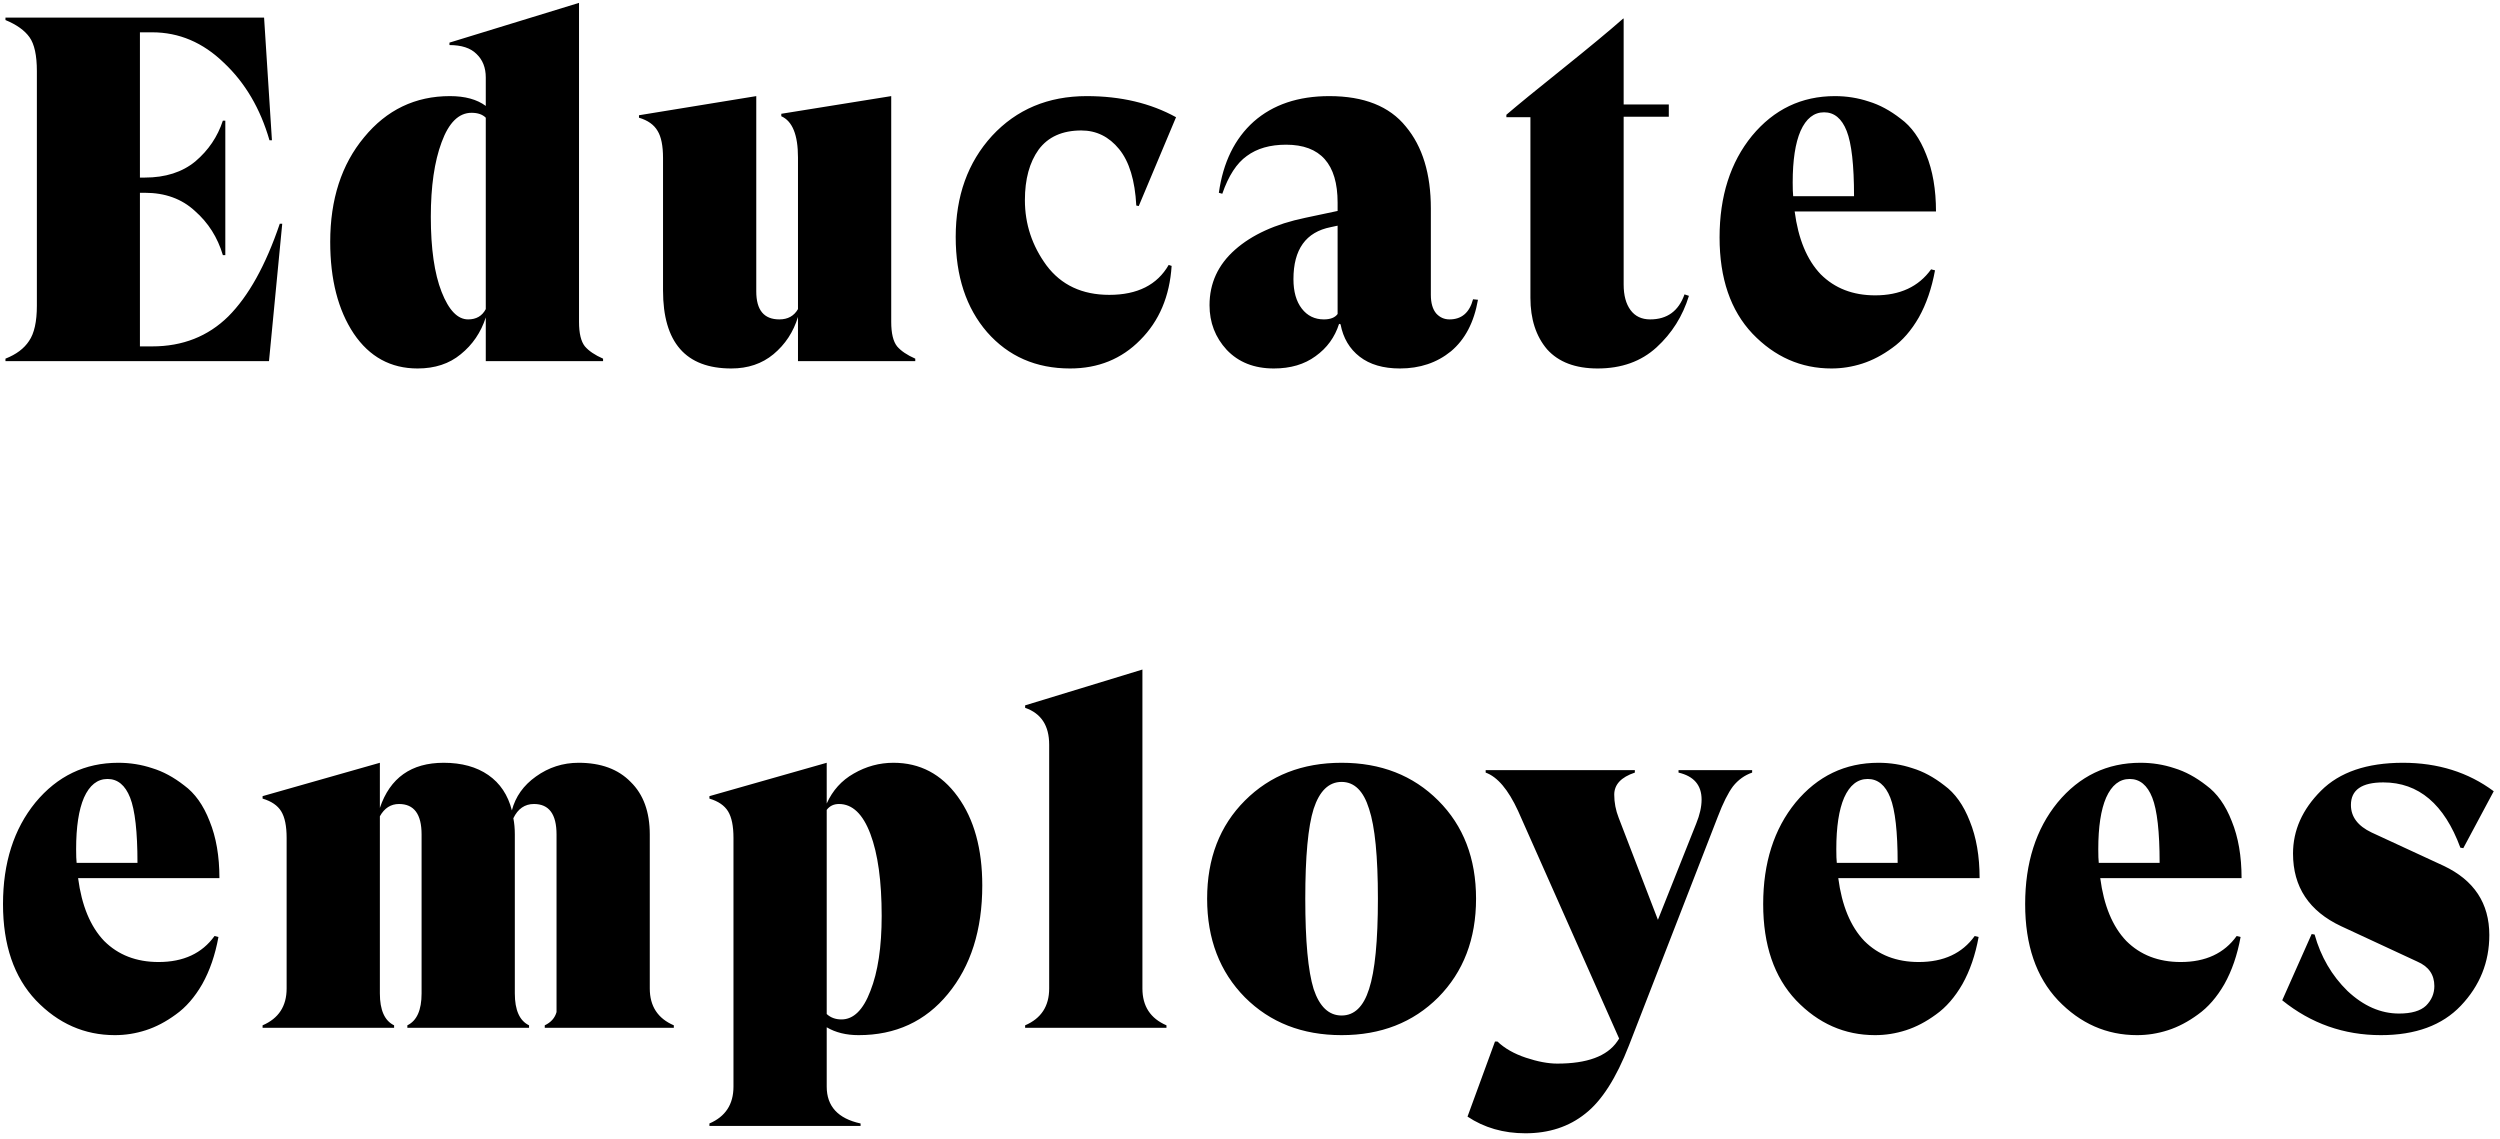 <svg width="270" height="123" viewBox="0 0 270 123" fill="none" xmlns="http://www.w3.org/2000/svg">
<path d="M30.217 24.16H30.482L29.051 39H0.59V38.735C1.756 38.276 2.604 37.64 3.134 36.827C3.699 36.014 3.982 34.742 3.982 33.011V7.677C3.982 5.981 3.717 4.762 3.187 4.02C2.657 3.278 1.791 2.66 0.59 2.165V1.9H28.521L29.369 15.15H29.104C28.115 11.723 26.472 8.931 24.175 6.776C21.914 4.585 19.334 3.49 16.437 3.49H15.112V19.178H15.642C17.868 19.178 19.688 18.595 21.101 17.429C22.514 16.228 23.504 14.761 24.069 13.03H24.334V27.552H24.069C23.504 25.644 22.497 24.054 21.048 22.782C19.635 21.475 17.833 20.821 15.642 20.821H15.112V37.41H16.437C19.723 37.41 22.461 36.332 24.652 34.177C26.843 31.986 28.698 28.647 30.217 24.16ZM62.534 34.76C62.534 35.997 62.746 36.88 63.17 37.41C63.594 37.905 64.248 38.346 65.131 38.735V39H52.464V34.283C51.934 35.908 51.033 37.233 49.761 38.258C48.525 39.283 46.97 39.795 45.097 39.795C42.2 39.795 39.903 38.541 38.207 36.032C36.511 33.488 35.663 30.184 35.663 26.121C35.663 21.528 36.882 17.765 39.32 14.832C41.758 11.864 44.85 10.38 48.595 10.38C50.221 10.38 51.51 10.733 52.464 11.44V8.366C52.464 7.306 52.129 6.458 51.457 5.822C50.821 5.186 49.85 4.868 48.542 4.868V4.603L62.534 0.31V34.76ZM50.556 34.495C51.44 34.495 52.076 34.124 52.464 33.382V12.712C52.111 12.359 51.599 12.182 50.927 12.182C49.549 12.182 48.472 13.242 47.694 15.362C46.917 17.447 46.528 20.132 46.528 23.418C46.528 26.845 46.917 29.548 47.694 31.527C48.472 33.506 49.426 34.495 50.556 34.495ZM96.252 34.76C96.252 35.997 96.464 36.88 96.888 37.41C97.312 37.905 97.966 38.346 98.849 38.735V39H86.182V34.23C85.687 35.855 84.804 37.198 83.532 38.258C82.295 39.283 80.776 39.795 78.974 39.795C74.062 39.795 71.607 36.986 71.607 31.368V17.058C71.607 15.751 71.412 14.779 71.024 14.143C70.635 13.472 69.964 12.995 69.01 12.712V12.447L81.677 10.38V31.474C81.677 33.488 82.507 34.495 84.168 34.495C85.087 34.495 85.758 34.124 86.182 33.382V17.005C86.182 14.567 85.581 13.083 84.38 12.553V12.288L96.252 10.38V34.76ZM115.565 39.795C111.89 39.795 108.904 38.488 106.608 35.873C104.346 33.258 103.216 29.831 103.216 25.591C103.216 21.174 104.523 17.535 107.138 14.673C109.788 11.811 113.197 10.38 117.367 10.38C121.041 10.38 124.257 11.14 127.013 12.659L122.985 22.252L122.72 22.199C122.578 19.478 121.96 17.447 120.865 16.104C119.769 14.761 118.409 14.09 116.784 14.09C114.734 14.09 113.197 14.779 112.173 16.157C111.183 17.535 110.689 19.355 110.689 21.616C110.689 24.195 111.466 26.545 113.021 28.665C114.611 30.785 116.872 31.845 119.805 31.845C122.843 31.845 124.981 30.767 126.218 28.612L126.536 28.718C126.324 32.004 125.193 34.672 123.144 36.721C121.13 38.77 118.603 39.795 115.565 39.795ZM159.09 32.322L159.62 32.375C159.196 34.813 158.224 36.668 156.705 37.94C155.185 39.177 153.348 39.795 151.193 39.795C149.391 39.795 147.942 39.371 146.847 38.523C145.751 37.675 145.062 36.509 144.78 35.025L144.621 34.972C144.161 36.421 143.313 37.587 142.077 38.47C140.875 39.353 139.374 39.795 137.572 39.795C135.452 39.795 133.756 39.124 132.484 37.781C131.247 36.438 130.629 34.831 130.629 32.958C130.629 30.591 131.547 28.594 133.385 26.969C135.222 25.344 137.748 24.195 140.964 23.524L144.462 22.782V21.881C144.462 17.712 142.607 15.627 138.897 15.627C137.165 15.627 135.752 16.033 134.657 16.846C133.561 17.623 132.678 18.984 132.007 20.927L131.636 20.821C132.095 17.535 133.349 14.973 135.399 13.136C137.483 11.299 140.204 10.38 143.561 10.38C147.306 10.38 150.062 11.475 151.829 13.666C153.631 15.821 154.532 18.772 154.532 22.517V31.845C154.532 32.728 154.726 33.4 155.115 33.859C155.503 34.283 155.98 34.495 156.546 34.495C157.853 34.495 158.701 33.771 159.09 32.322ZM142.978 34.495C143.684 34.495 144.179 34.301 144.462 33.912V24.372L143.72 24.531C141.034 25.061 139.692 26.934 139.692 30.149C139.692 31.492 139.992 32.552 140.593 33.329C141.193 34.106 141.988 34.495 142.978 34.495ZM181.927 31.792L182.404 31.951C181.732 34.142 180.566 35.997 178.906 37.516C177.245 39.035 175.125 39.795 172.546 39.795C170.143 39.795 168.323 39.106 167.087 37.728C165.885 36.315 165.285 34.46 165.285 32.163V12.659H162.688V12.394C163.924 11.334 165.956 9.673 168.783 7.412C171.645 5.115 173.818 3.313 175.302 2.006H175.355V11.281H180.231V12.606H175.355V30.732C175.355 31.898 175.602 32.817 176.097 33.488C176.591 34.159 177.298 34.495 178.217 34.495C180.054 34.495 181.291 33.594 181.927 31.792ZM202.515 31.898C205.2 31.898 207.214 30.962 208.557 29.089L208.981 29.195C208.627 31.138 208.044 32.834 207.232 34.283C206.419 35.696 205.465 36.792 204.37 37.569C203.31 38.346 202.232 38.912 201.137 39.265C200.041 39.618 198.928 39.795 197.798 39.795C194.512 39.795 191.667 38.541 189.265 36.032C186.897 33.523 185.714 30.061 185.714 25.644C185.714 21.192 186.88 17.535 189.212 14.673C191.579 11.811 194.565 10.38 198.169 10.38C199.441 10.38 200.66 10.574 201.826 10.963C202.992 11.316 204.14 11.935 205.271 12.818C206.437 13.666 207.355 14.956 208.027 16.687C208.733 18.418 209.087 20.468 209.087 22.835H193.823C194.211 25.803 195.148 28.064 196.632 29.619C198.151 31.138 200.112 31.898 202.515 31.898ZM199.441 14.143C198.911 12.8 198.098 12.129 197.003 12.129C195.907 12.129 195.059 12.8 194.459 14.143C193.893 15.45 193.611 17.305 193.611 19.708C193.611 20.379 193.628 20.874 193.664 21.192H200.236C200.236 17.835 199.971 15.486 199.441 14.143ZM17.126 103.898C19.811 103.898 21.825 102.962 23.168 101.089L23.592 101.195C23.239 103.138 22.656 104.834 21.843 106.283C21.03 107.696 20.076 108.792 18.981 109.569C17.921 110.346 16.843 110.912 15.748 111.265C14.653 111.618 13.54 111.795 12.409 111.795C9.123 111.795 6.279 110.541 3.876 108.032C1.509 105.523 0.325 102.061 0.325 97.644C0.325 93.192 1.491 89.535 3.823 86.673C6.19 83.811 9.176 82.38 12.78 82.38C14.052 82.38 15.271 82.574 16.437 82.963C17.603 83.316 18.751 83.935 19.882 84.818C21.048 85.666 21.967 86.956 22.638 88.687C23.345 90.418 23.698 92.468 23.698 94.835H8.434C8.823 97.803 9.759 100.064 11.243 101.619C12.762 103.138 14.723 103.898 17.126 103.898ZM14.052 86.143C13.522 84.8 12.709 84.129 11.614 84.129C10.519 84.129 9.671 84.8 9.07 86.143C8.505 87.45 8.222 89.305 8.222 91.708C8.222 92.379 8.24 92.874 8.275 93.192H14.847C14.847 89.835 14.582 87.486 14.052 86.143ZM70.176 106.76C70.176 108.668 71.042 109.993 72.773 110.735V111H58.834V110.735C59.505 110.417 59.929 109.94 60.106 109.304V90.118C60.106 87.927 59.294 86.832 57.668 86.832C56.679 86.832 55.937 87.344 55.442 88.369C55.548 88.899 55.601 89.482 55.601 90.118V107.29C55.601 109.092 56.114 110.24 57.138 110.735V111H43.994V110.735C45.019 110.24 45.531 109.092 45.531 107.29V90.118C45.531 87.927 44.718 86.832 43.093 86.832C42.21 86.832 41.521 87.274 41.026 88.157V107.29C41.026 109.092 41.538 110.24 42.563 110.735V111H28.359V110.735C30.09 109.993 30.956 108.668 30.956 106.76V90.489C30.956 89.217 30.762 88.263 30.373 87.627C29.985 86.991 29.313 86.532 28.359 86.249V85.984L41.026 82.38V87.256C42.121 84.005 44.418 82.38 47.916 82.38C49.859 82.38 51.467 82.822 52.739 83.705C54.011 84.588 54.859 85.86 55.283 87.521C55.672 86.037 56.538 84.818 57.88 83.864C59.258 82.875 60.795 82.38 62.491 82.38C64.894 82.38 66.766 83.069 68.109 84.447C69.487 85.79 70.176 87.68 70.176 90.118V106.76ZM76.618 121.6V121.335C78.35 120.593 79.215 119.268 79.215 117.36V90.489C79.215 89.217 79.021 88.263 78.632 87.627C78.244 86.991 77.572 86.532 76.618 86.249V85.984L89.285 82.38V86.779C89.921 85.366 90.893 84.288 92.2 83.546C93.543 82.769 94.974 82.38 96.493 82.38C99.355 82.38 101.67 83.599 103.436 86.037C105.203 88.475 106.086 91.673 106.086 95.63C106.086 100.435 104.85 104.34 102.376 107.343C99.938 110.311 96.723 111.795 92.73 111.795C91.388 111.795 90.239 111.512 89.285 110.947V117.36C89.285 119.48 90.504 120.805 92.942 121.335V121.6H76.618ZM90.875 110.099C92.183 110.099 93.225 109.074 94.002 107.025C94.815 104.976 95.221 102.273 95.221 98.916C95.221 95.171 94.815 92.22 94.002 90.065C93.19 87.91 92.059 86.832 90.61 86.832C90.045 86.832 89.603 87.044 89.285 87.468V109.516C89.709 109.905 90.239 110.099 90.875 110.099ZM123.381 106.76C123.381 108.668 124.247 109.993 125.978 110.735V111H110.714V110.735C112.446 109.993 113.311 108.668 113.311 106.76V80.419C113.311 78.37 112.446 77.045 110.714 76.444V76.179L123.381 72.31V106.76ZM155.333 107.714C152.612 110.435 149.132 111.795 144.892 111.795C140.652 111.795 137.172 110.435 134.451 107.714C131.73 104.958 130.37 101.407 130.37 97.061C130.37 92.715 131.73 89.182 134.451 86.461C137.172 83.74 140.652 82.38 144.892 82.38C149.132 82.38 152.612 83.74 155.333 86.461C158.054 89.182 159.414 92.715 159.414 97.061C159.414 101.407 158.054 104.958 155.333 107.714ZM141.871 106.813C142.507 108.721 143.514 109.675 144.892 109.675C146.27 109.675 147.259 108.721 147.86 106.813C148.496 104.87 148.814 101.619 148.814 97.061C148.814 92.503 148.496 89.27 147.86 87.362C147.259 85.419 146.27 84.447 144.892 84.447C143.514 84.447 142.507 85.419 141.871 87.362C141.27 89.27 140.97 92.503 140.97 97.061C140.97 101.619 141.27 104.87 141.871 106.813ZM164.745 122.395C162.378 122.395 160.293 121.794 158.491 120.593L161.459 112.484H161.724C162.501 113.226 163.526 113.809 164.798 114.233C166.07 114.657 167.201 114.869 168.19 114.869C171.405 114.869 173.561 114.074 174.656 112.484L174.868 112.166L163.95 87.574C162.89 85.277 161.724 83.899 160.452 83.44V83.175H176.564V83.44C175.08 83.935 174.338 84.73 174.338 85.825C174.338 86.673 174.497 87.503 174.815 88.316L179.055 99.34L183.189 88.952C183.578 87.998 183.772 87.132 183.772 86.355C183.772 84.8 182.942 83.829 181.281 83.44V83.175H189.231V83.44C188.418 83.723 187.729 84.217 187.164 84.924C186.634 85.631 186.086 86.726 185.521 88.21L175.928 112.908C174.55 116.441 172.978 118.897 171.211 120.275C169.444 121.688 167.289 122.395 164.745 122.395ZM207.225 103.898C209.91 103.898 211.924 102.962 213.267 101.089L213.691 101.195C213.337 103.138 212.754 104.834 211.942 106.283C211.129 107.696 210.175 108.792 209.08 109.569C208.02 110.346 206.942 110.912 205.847 111.265C204.751 111.618 203.638 111.795 202.508 111.795C199.222 111.795 196.377 110.541 193.975 108.032C191.607 105.523 190.424 102.061 190.424 97.644C190.424 93.192 191.59 89.535 193.922 86.673C196.289 83.811 199.275 82.38 202.879 82.38C204.151 82.38 205.37 82.574 206.536 82.963C207.702 83.316 208.85 83.935 209.981 84.818C211.147 85.666 212.065 86.956 212.737 88.687C213.443 90.418 213.797 92.468 213.797 94.835H198.533C198.921 97.803 199.858 100.064 201.342 101.619C202.861 103.138 204.822 103.898 207.225 103.898ZM204.151 86.143C203.621 84.8 202.808 84.129 201.713 84.129C200.617 84.129 199.769 84.8 199.169 86.143C198.603 87.45 198.321 89.305 198.321 91.708C198.321 92.379 198.338 92.874 198.374 93.192H204.946C204.946 89.835 204.681 87.486 204.151 86.143ZM235.518 103.898C238.203 103.898 240.217 102.962 241.56 101.089L241.984 101.195C241.63 103.138 241.047 104.834 240.235 106.283C239.422 107.696 238.468 108.792 237.373 109.569C236.313 110.346 235.235 110.912 234.14 111.265C233.044 111.618 231.931 111.795 230.801 111.795C227.515 111.795 224.67 110.541 222.268 108.032C219.9 105.523 218.717 102.061 218.717 97.644C218.717 93.192 219.883 89.535 222.215 86.673C224.582 83.811 227.568 82.38 231.172 82.38C232.444 82.38 233.663 82.574 234.829 82.963C235.995 83.316 237.143 83.935 238.274 84.818C239.44 85.666 240.358 86.956 241.03 88.687C241.736 90.418 242.09 92.468 242.09 94.835H226.826C227.214 97.803 228.151 100.064 229.635 101.619C231.154 103.138 233.115 103.898 235.518 103.898ZM232.444 86.143C231.914 84.8 231.101 84.129 230.006 84.129C228.91 84.129 228.062 84.8 227.462 86.143C226.896 87.45 226.614 89.305 226.614 91.708C226.614 92.379 226.631 92.874 226.667 93.192H233.239C233.239 89.835 232.974 87.486 232.444 86.143ZM257.133 111.795C253.14 111.795 249.589 110.541 246.48 108.032L249.66 100.877L249.978 100.93C250.649 103.333 251.833 105.364 253.529 107.025C255.26 108.65 257.115 109.463 259.094 109.463C260.436 109.463 261.408 109.18 262.009 108.615C262.609 108.014 262.91 107.308 262.91 106.495C262.91 105.258 262.291 104.375 261.055 103.845L252.84 100.029C249.377 98.404 247.646 95.789 247.646 92.185C247.646 89.676 248.653 87.415 250.667 85.401C252.681 83.387 255.631 82.38 259.518 82.38C263.298 82.38 266.567 83.405 269.323 85.454L266.037 91.602L265.719 91.549C263.987 86.85 261.214 84.5 257.398 84.5C255.066 84.5 253.9 85.313 253.9 86.938C253.9 88.21 254.642 89.199 256.126 89.906L263.917 93.51C267.203 95.065 268.846 97.556 268.846 100.983C268.846 103.916 267.821 106.46 265.772 108.615C263.758 110.735 260.878 111.795 257.133 111.795Z" fill="black"/>
</svg>
